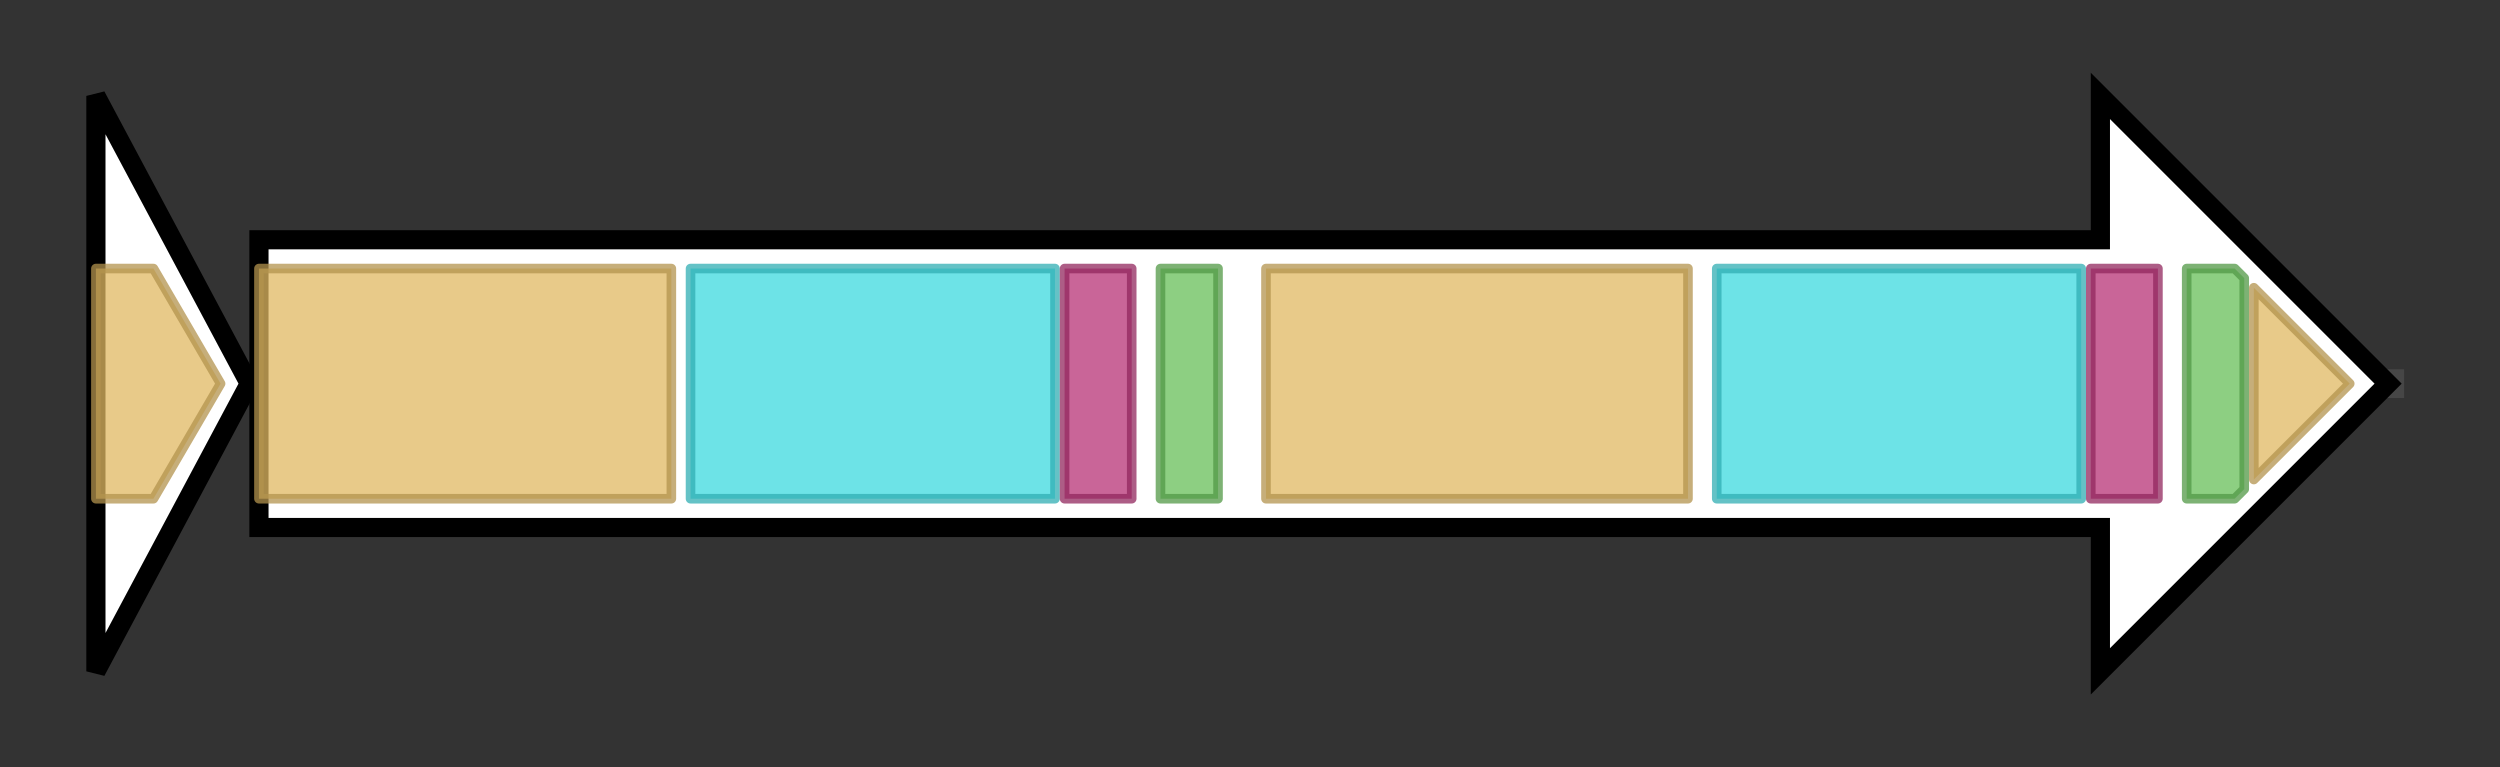 <svg version="1.1" baseProfile="full" xmlns="http://www.w3.org/2000/svg" width="260.667" height="80">
	<rect width="100%" height="100%" fill="#333333" stroke="none"/>
	<g>
		<line x1="10" y1="40.0" x2="250.667" y2="40.0" style="stroke:rgb(70,70,70); stroke-width:3 "/>
		<g>
			<title> (ctg1366_1)</title>
			<polygon class=" (ctg1366_1)" points="10,10 26,40 10,70" fill="rgb(255,255,255)" fill-opacity="1.0" stroke="rgb(0,0,0)" stroke-width="2"  />
			<g>
				<title>Condensation (PF00668)
"Condensation domain"</title>
				<polygon class="PF00668" points="10,28 16,28 23,40 16,52 10,52" stroke-linejoin="round" width="15" height="24" fill="rgb(224,184,98)" stroke="rgb(179,147,78)" stroke-width="1" opacity="0.75" />
			</g>
		</g>
		<g>
			<title> (ctg1366_2)</title>
			<polygon class=" (ctg1366_2)" points="27,25 219,25 219,10 249,40 219,70 219,55 27,55" fill="rgb(255,255,255)" fill-opacity="1.0" stroke="rgb(0,0,0)" stroke-width="2"  />
			<g>
				<title>Condensation (PF00668)
"Condensation domain"</title>
				<rect class="PF00668" x="27" y="28" stroke-linejoin="round" width="43" height="24" fill="rgb(224,184,98)" stroke="rgb(179,147,78)" stroke-width="1" opacity="0.75" />
			</g>
			<g>
				<title>AMP-binding (PF00501)
"AMP-binding enzyme"</title>
				<rect class="PF00501" x="72" y="28" stroke-linejoin="round" width="38" height="24" fill="rgb(60,217,223)" stroke="rgb(48,173,178)" stroke-width="1" opacity="0.75" />
			</g>
			<g>
				<title>AMP-binding_C (PF13193)
"AMP-binding enzyme C-terminal domain"</title>
				<rect class="PF13193" x="111" y="28" stroke-linejoin="round" width="7" height="24" fill="rgb(182,50,118)" stroke="rgb(145,39,94)" stroke-width="1" opacity="0.75" />
			</g>
			<g>
				<title>PP-binding (PF00550)
"Phosphopantetheine attachment site"</title>
				<rect class="PF00550" x="121" y="28" stroke-linejoin="round" width="6" height="24" fill="rgb(103,191,88)" stroke="rgb(82,152,70)" stroke-width="1" opacity="0.75" />
			</g>
			<g>
				<title>Condensation (PF00668)
"Condensation domain"</title>
				<rect class="PF00668" x="132" y="28" stroke-linejoin="round" width="44" height="24" fill="rgb(224,184,98)" stroke="rgb(179,147,78)" stroke-width="1" opacity="0.75" />
			</g>
			<g>
				<title>AMP-binding (PF00501)
"AMP-binding enzyme"</title>
				<rect class="PF00501" x="179" y="28" stroke-linejoin="round" width="38" height="24" fill="rgb(60,217,223)" stroke="rgb(48,173,178)" stroke-width="1" opacity="0.75" />
			</g>
			<g>
				<title>AMP-binding_C (PF13193)
"AMP-binding enzyme C-terminal domain"</title>
				<rect class="PF13193" x="218" y="28" stroke-linejoin="round" width="7" height="24" fill="rgb(182,50,118)" stroke="rgb(145,39,94)" stroke-width="1" opacity="0.75" />
			</g>
			<g>
				<title>PP-binding (PF00550)
"Phosphopantetheine attachment site"</title>
				<polygon class="PF00550" points="228,28 233,28 234,29 234,51 233,52 228,52" stroke-linejoin="round" width="6" height="24" fill="rgb(103,191,88)" stroke="rgb(82,152,70)" stroke-width="1" opacity="0.75" />
			</g>
			<g>
				<title>Condensation (PF00668)
"Condensation domain"</title>
				<polygon class="PF00668" points="235,30 245,40 235,50" stroke-linejoin="round" width="14" height="24" fill="rgb(224,184,98)" stroke="rgb(179,147,78)" stroke-width="1" opacity="0.75" />
			</g>
		</g>
	</g>
</svg>
